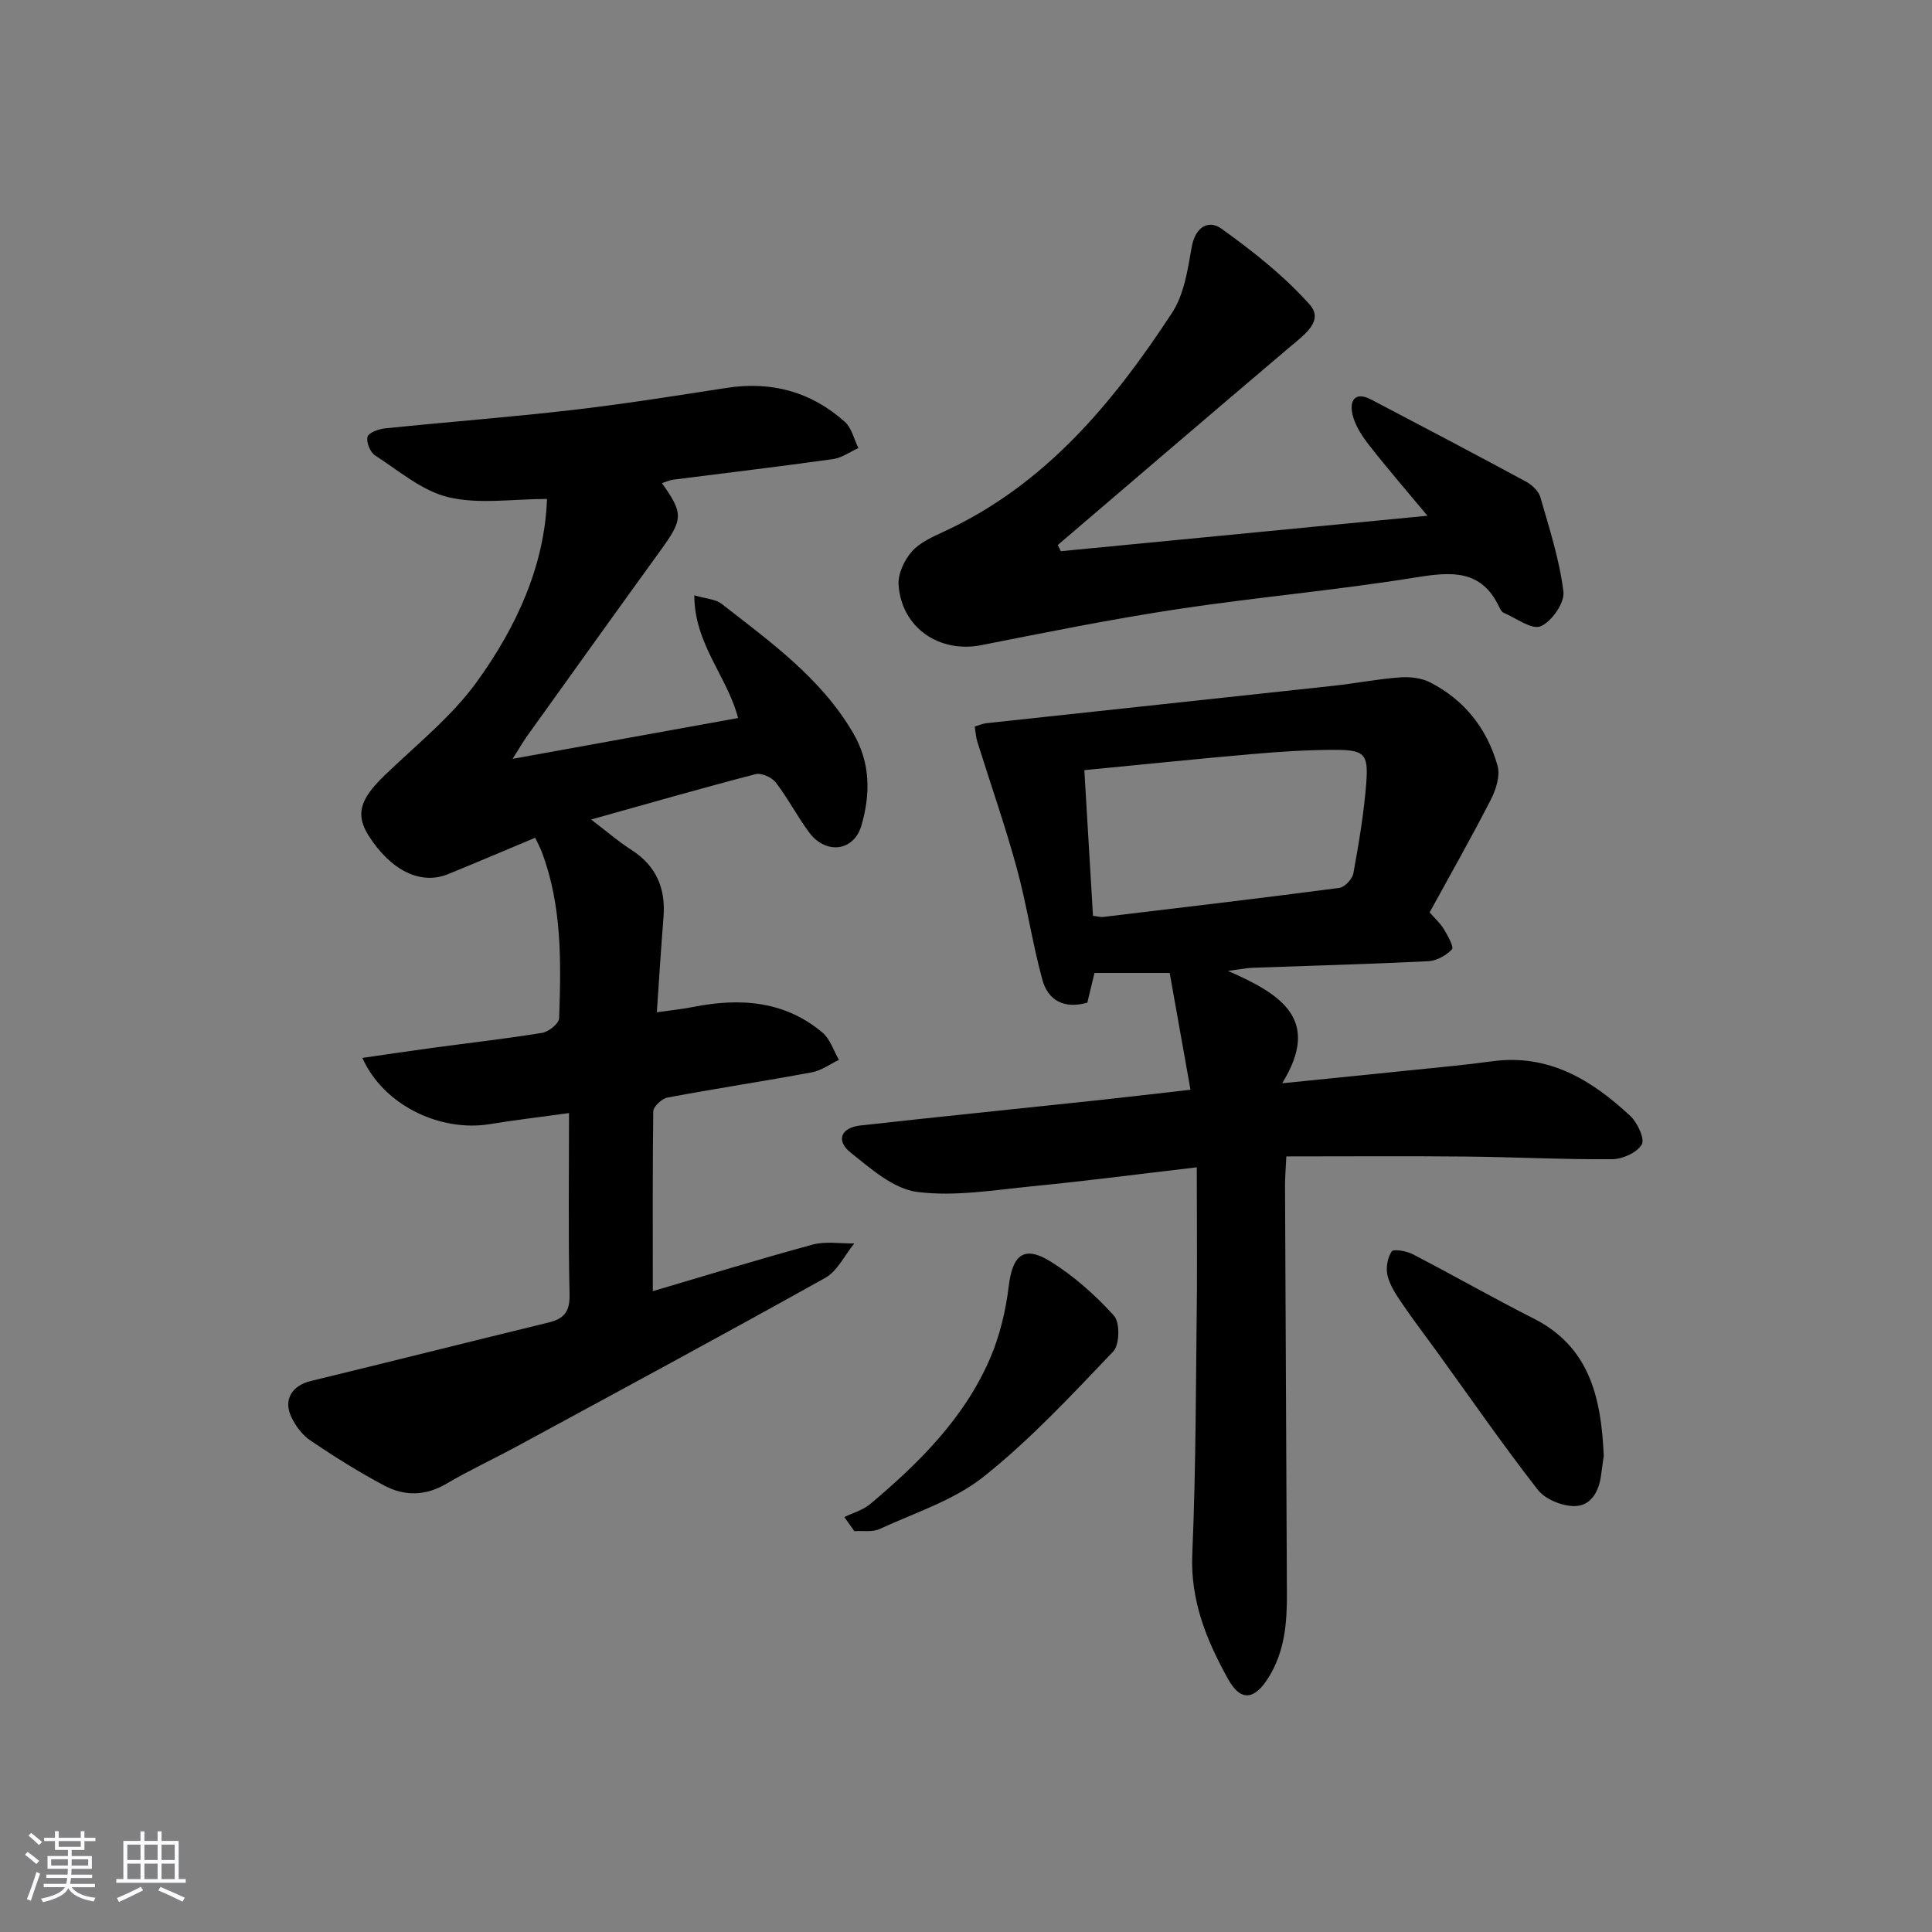 <svg enable-background="new 0 0 400 400" viewBox="0 0 400 400" xmlns="http://www.w3.org/2000/svg"><rect x="0" y="0" width="400" height="400" fill="#808080" stroke="none"/><path d="m5.17 384 .55-.58c.85.61 1.65 1.24 2.4 1.87l-.59.64c-.83-.73-1.62-1.38-2.36-1.93m1.22 9.53-.82-.34c.71-1.76 1.37-3.64 1.98-5.63.24.13.5.25.76.36-.6 1.67-1.24 3.54-1.92 5.61m-.5-13.5.57-.54c.56.44 1.31 1.06 2.26 1.87l-.65.64c-.67-.66-1.4-1.32-2.18-1.97m3.25.46h2.24v-1.36h.77v1.36h4.57v-1.36h.76v1.36h2.28v.69h-2.28v1.84h-2.64v1.26h4.18v2.64h-4.21c0 .45-.02.86-.05 1.21h4.32v.69h-4.38c-.04.34-.1.75-.19 1.22h5.15v.69h-4.82c.87 1.19 2.51 1.92 4.93 2.19-.17.31-.3.57-.37.76-2.77-.49-4.52-1.41-5.26-2.76-.56 1.26-2.3 2.23-5.24 2.9-.12-.24-.26-.48-.43-.72 2.73-.55 4.38-1.34 4.96-2.38h-4.38v-.69h4.65c.1-.38.17-.79.21-1.22h-4.32v-.69h4.4c.03-.34.05-.75.05-1.21h-4.2v-2.64h4.23v-1.26h-2.69v-1.84h-2.24zm1.46 4.46v1.29h3.45c.01-.4.02-.57.01-.53v-.32-.45h-3.46zm1.55-2.59h4.57v-1.19h-4.57zm6.11 2.59h-3.42v.77c-.01.19-.01.37-.02.53h3.44z" fill="#fafbfc"/><path d="m32.63 379.16h.82v1.98h3.54v7.89h1.46v.78h-14.37v-.78h1.46v-7.89h3.54v-1.98h.82v1.98h2.73zm-3.49 11.48.5.73c-1.61.82-3.28 1.63-5 2.42-.13-.27-.28-.55-.44-.82 1.75-.73 3.4-1.5 4.94-2.33m-2.78-5.55h2.73v-3.18h-2.73zm0 3.95h2.73v-3.2h-2.73zm3.54-3.95h2.73v-3.18h-2.73zm0 3.95h2.73v-3.2h-2.73zm7.89 4.68c-1.84-.92-3.51-1.7-5.02-2.32l.45-.73c1.89.8 3.57 1.55 5.04 2.23zm-1.62-11.81h-2.73v3.18h2.73zm-2.73 7.13h2.73v-3.2h-2.73z" fill="#fafbfc"/><g fill="#000001"><path d="m135.16 267.32c10.76-3.17 21.86-6.59 33.05-9.63 2.71-.74 5.77-.2 8.66-.25-1.98 2.42-3.48 5.71-6.02 7.13-21.18 11.83-42.55 23.34-63.88 34.91-4.82 2.61-9.81 4.92-14.53 7.7-4.32 2.55-8.67 2.62-12.84.41-5.27-2.8-10.36-5.99-15.32-9.34-1.7-1.15-3.13-3.07-4-4.96-1.66-3.6.25-6.44 4.08-7.37 16.42-3.98 32.81-8.12 49.23-12.11 3.24-.79 4.41-2.29 4.33-5.84-.28-12.27-.11-24.56-.11-37.52-6.27.87-11.32 1.45-16.33 2.28-10.34 1.71-22.1-3.91-26.45-13.7 5.03-.73 9.76-1.44 14.51-2.08 7.57-1.03 15.18-1.88 22.72-3.11 1.35-.22 3.46-1.93 3.5-3.01.41-11.63.62-23.29-3.59-34.45-.33-.89-.8-1.73-1.37-2.93-6.17 2.58-12.09 5.11-18.06 7.54-5.62 2.29-11.79-.73-16.39-7.93-2.81-4.4-1.85-7.58 3.25-12.5 6.56-6.33 13.91-12.16 19.17-19.46 8.14-11.29 13.99-23.93 14.48-37.8-7.05 0-14.03 1.15-20.38-.35-5.46-1.29-10.29-5.48-15.22-8.67-1.01-.65-1.85-2.74-1.56-3.84.23-.86 2.3-1.61 3.62-1.75 12.89-1.32 25.81-2.31 38.68-3.79 10.72-1.24 21.38-2.94 32.05-4.59 9.3-1.44 17.52.8 24.49 7.04 1.41 1.27 1.89 3.59 2.79 5.42-1.74.78-3.42 2.02-5.24 2.28-11.02 1.54-22.06 2.85-33.1 4.26-.76.1-1.49.45-2.33.72 4.47 6.28 4.37 7.48-.17 13.76-9.27 12.8-18.47 25.66-27.68 38.51-.92 1.29-1.71 2.67-3.07 4.81 16.15-2.93 31.29-5.67 46.68-8.45-2.19-8.55-9.05-15.27-9.06-25.41 2.44.73 4.4.79 5.64 1.76 10.08 7.87 20.54 15.31 27.23 26.73 3.67 6.27 3.58 12.74 1.74 19.13-1.57 5.46-7.42 6.08-10.83 1.48-2.47-3.33-4.39-7.07-6.91-10.35-.82-1.06-2.98-2.03-4.19-1.72-11.06 2.87-22.05 6.04-34.05 9.39 3.16 2.4 5.6 4.53 8.29 6.25 5.21 3.32 7.19 8.01 6.7 14.01-.51 6.28-.89 12.56-1.38 19.65 2.77-.4 5.14-.63 7.47-1.09 9.69-1.92 18.94-1.35 26.84 5.31 1.58 1.34 2.28 3.72 3.39 5.63-1.86.89-3.63 2.22-5.59 2.58-9.95 1.85-19.96 3.36-29.91 5.23-1.16.22-2.92 1.86-2.94 2.87-.16 12.26-.09 24.55-.09 37.21z"/><path d="m247.78 241.68c-12.29 1.44-22.99 2.84-33.72 3.89-8.04.78-16.27 2.21-24.14 1.21-4.9-.62-9.62-4.8-13.81-8.15-3.11-2.49-1.99-5.16 2-5.61 16.01-1.78 32.05-3.4 48.07-5.11 6.42-.68 12.82-1.44 20.3-2.29-1.47-8.24-2.87-16.12-4.31-24.18-5.35 0-10.43 0-15.57 0-.52 2.16-.98 4.07-1.48 6.15-4.72 1.35-8.13-.38-9.33-4.81-2.08-7.65-3.22-15.55-5.32-23.2-2.4-8.75-5.41-17.33-8.12-26-.29-.91-.34-1.9-.55-3.16.94-.27 1.67-.61 2.43-.69 23.9-2.59 47.81-5.13 71.71-7.73 4.62-.5 9.2-1.4 13.82-1.75 2.08-.16 4.47.09 6.29 1.01 7.16 3.65 11.86 9.63 14 17.28.58 2.06-.32 4.93-1.38 7-4.01 7.82-8.36 15.47-12.68 23.36 1.06 1.22 2.2 2.23 2.94 3.46.81 1.34 2.13 3.72 1.68 4.19-1.19 1.27-3.18 2.38-4.91 2.46-12.13.6-24.27.92-36.41 1.36-1.08.04-2.15.27-5.06.64 11.11 4.87 19.36 10.08 11.23 23.27 9.85-1 18.24-1.83 26.63-2.7 5.62-.58 11.25-1.08 16.84-1.85 11.69-1.6 20.61 3.86 28.61 11.32 1.48 1.38 3.04 4.74 2.37 5.9-.98 1.68-3.96 3.03-6.1 3.05-10.14.08-20.28-.45-30.42-.55-12.27-.12-24.54-.03-37.07-.03-.13 2.84-.28 4.46-.27 6.08.12 28.16.26 56.31.39 84.47.03 6.03-.44 11.88-3.76 17.27-2.86 4.64-5.74 5.2-8.39.44-4.45-7.99-7.86-16.23-7.44-25.94.78-18.12.74-36.27.96-54.41.05-8.26-.03-16.54-.03-25.65zm-21.49-52.07c.89.1 1.53.3 2.14.23 16.29-1.95 32.59-3.87 48.86-6.01 1.13-.15 2.71-1.85 2.92-3.05 1.12-6.18 2.18-12.41 2.66-18.67.47-6.09-.39-6.87-6.69-6.86-5.63.01-11.28.38-16.9.87-11.53 1-23.04 2.2-34.78 3.33.61 10.25 1.2 20.13 1.79 30.16z"/><path d="m219.63 114.12c25.06-2.42 50.12-4.84 75.91-7.34-4.14-4.97-8.2-9.66-12.02-14.54-1.5-1.91-2.96-4.13-3.5-6.43-.64-2.71.4-4.9 3.86-3.09 10.72 5.62 21.44 11.25 32.09 17.01 1.23.67 2.59 1.96 2.95 3.23 1.86 6.45 3.96 12.93 4.77 19.55.28 2.29-2.42 6.17-4.7 7.15-1.82.79-5.07-1.68-7.65-2.78-.4-.17-.71-.71-.92-1.15-3.71-7.9-9.92-7.37-17.3-6.18-16.38 2.65-32.95 4.09-49.36 6.57-13.59 2.06-27.09 4.78-40.59 7.45-8.66 1.71-16.5-3.57-17.13-12.47-.16-2.26 1.17-5.11 2.73-6.89 1.66-1.9 4.31-3.06 6.7-4.17 20.93-9.67 34.97-26.62 47.19-45.27 2.49-3.8 3.25-8.92 4.06-13.57.72-4.15 3.44-5.8 6.14-3.87 6.53 4.67 12.97 9.76 18.29 15.72 3.04 3.41-1.2 6.33-4.04 8.74-16.08 13.63-32.08 27.35-48.11 41.05.21.43.42.85.63 1.28z"/><path d="m332.04 301.46c-.09.64-.34 2.27-.55 3.91-.44 3.46-2.12 6.52-5.67 6.45-2.55-.05-5.93-1.44-7.45-3.39-7.24-9.31-13.96-19.01-20.87-28.57-2.43-3.36-4.96-6.66-7.29-10.09-1.2-1.77-2.45-3.67-2.94-5.69-.38-1.56-.01-3.66.86-4.98.37-.56 3.07-.1 4.36.57 8.39 4.35 16.61 9.05 25.04 13.32 11.39 5.78 13.99 16.01 14.51 28.47z"/><path d="m174.81 314.09c1.8-.88 3.86-1.43 5.34-2.68 10.11-8.5 19.46-17.75 24.8-30.09 2.05-4.73 3.29-9.98 3.91-15.12.78-6.37 3.15-8.43 8.64-5.02 4.86 3.02 9.29 6.98 13.14 11.22 1.26 1.39 1.17 6.01-.14 7.39-8.59 9-17.13 18.21-26.82 25.92-6.18 4.92-14.26 7.48-21.6 10.87-1.48.68-3.45.31-5.2.43-.69-.97-1.38-1.94-2.07-2.92z"/></g></svg>